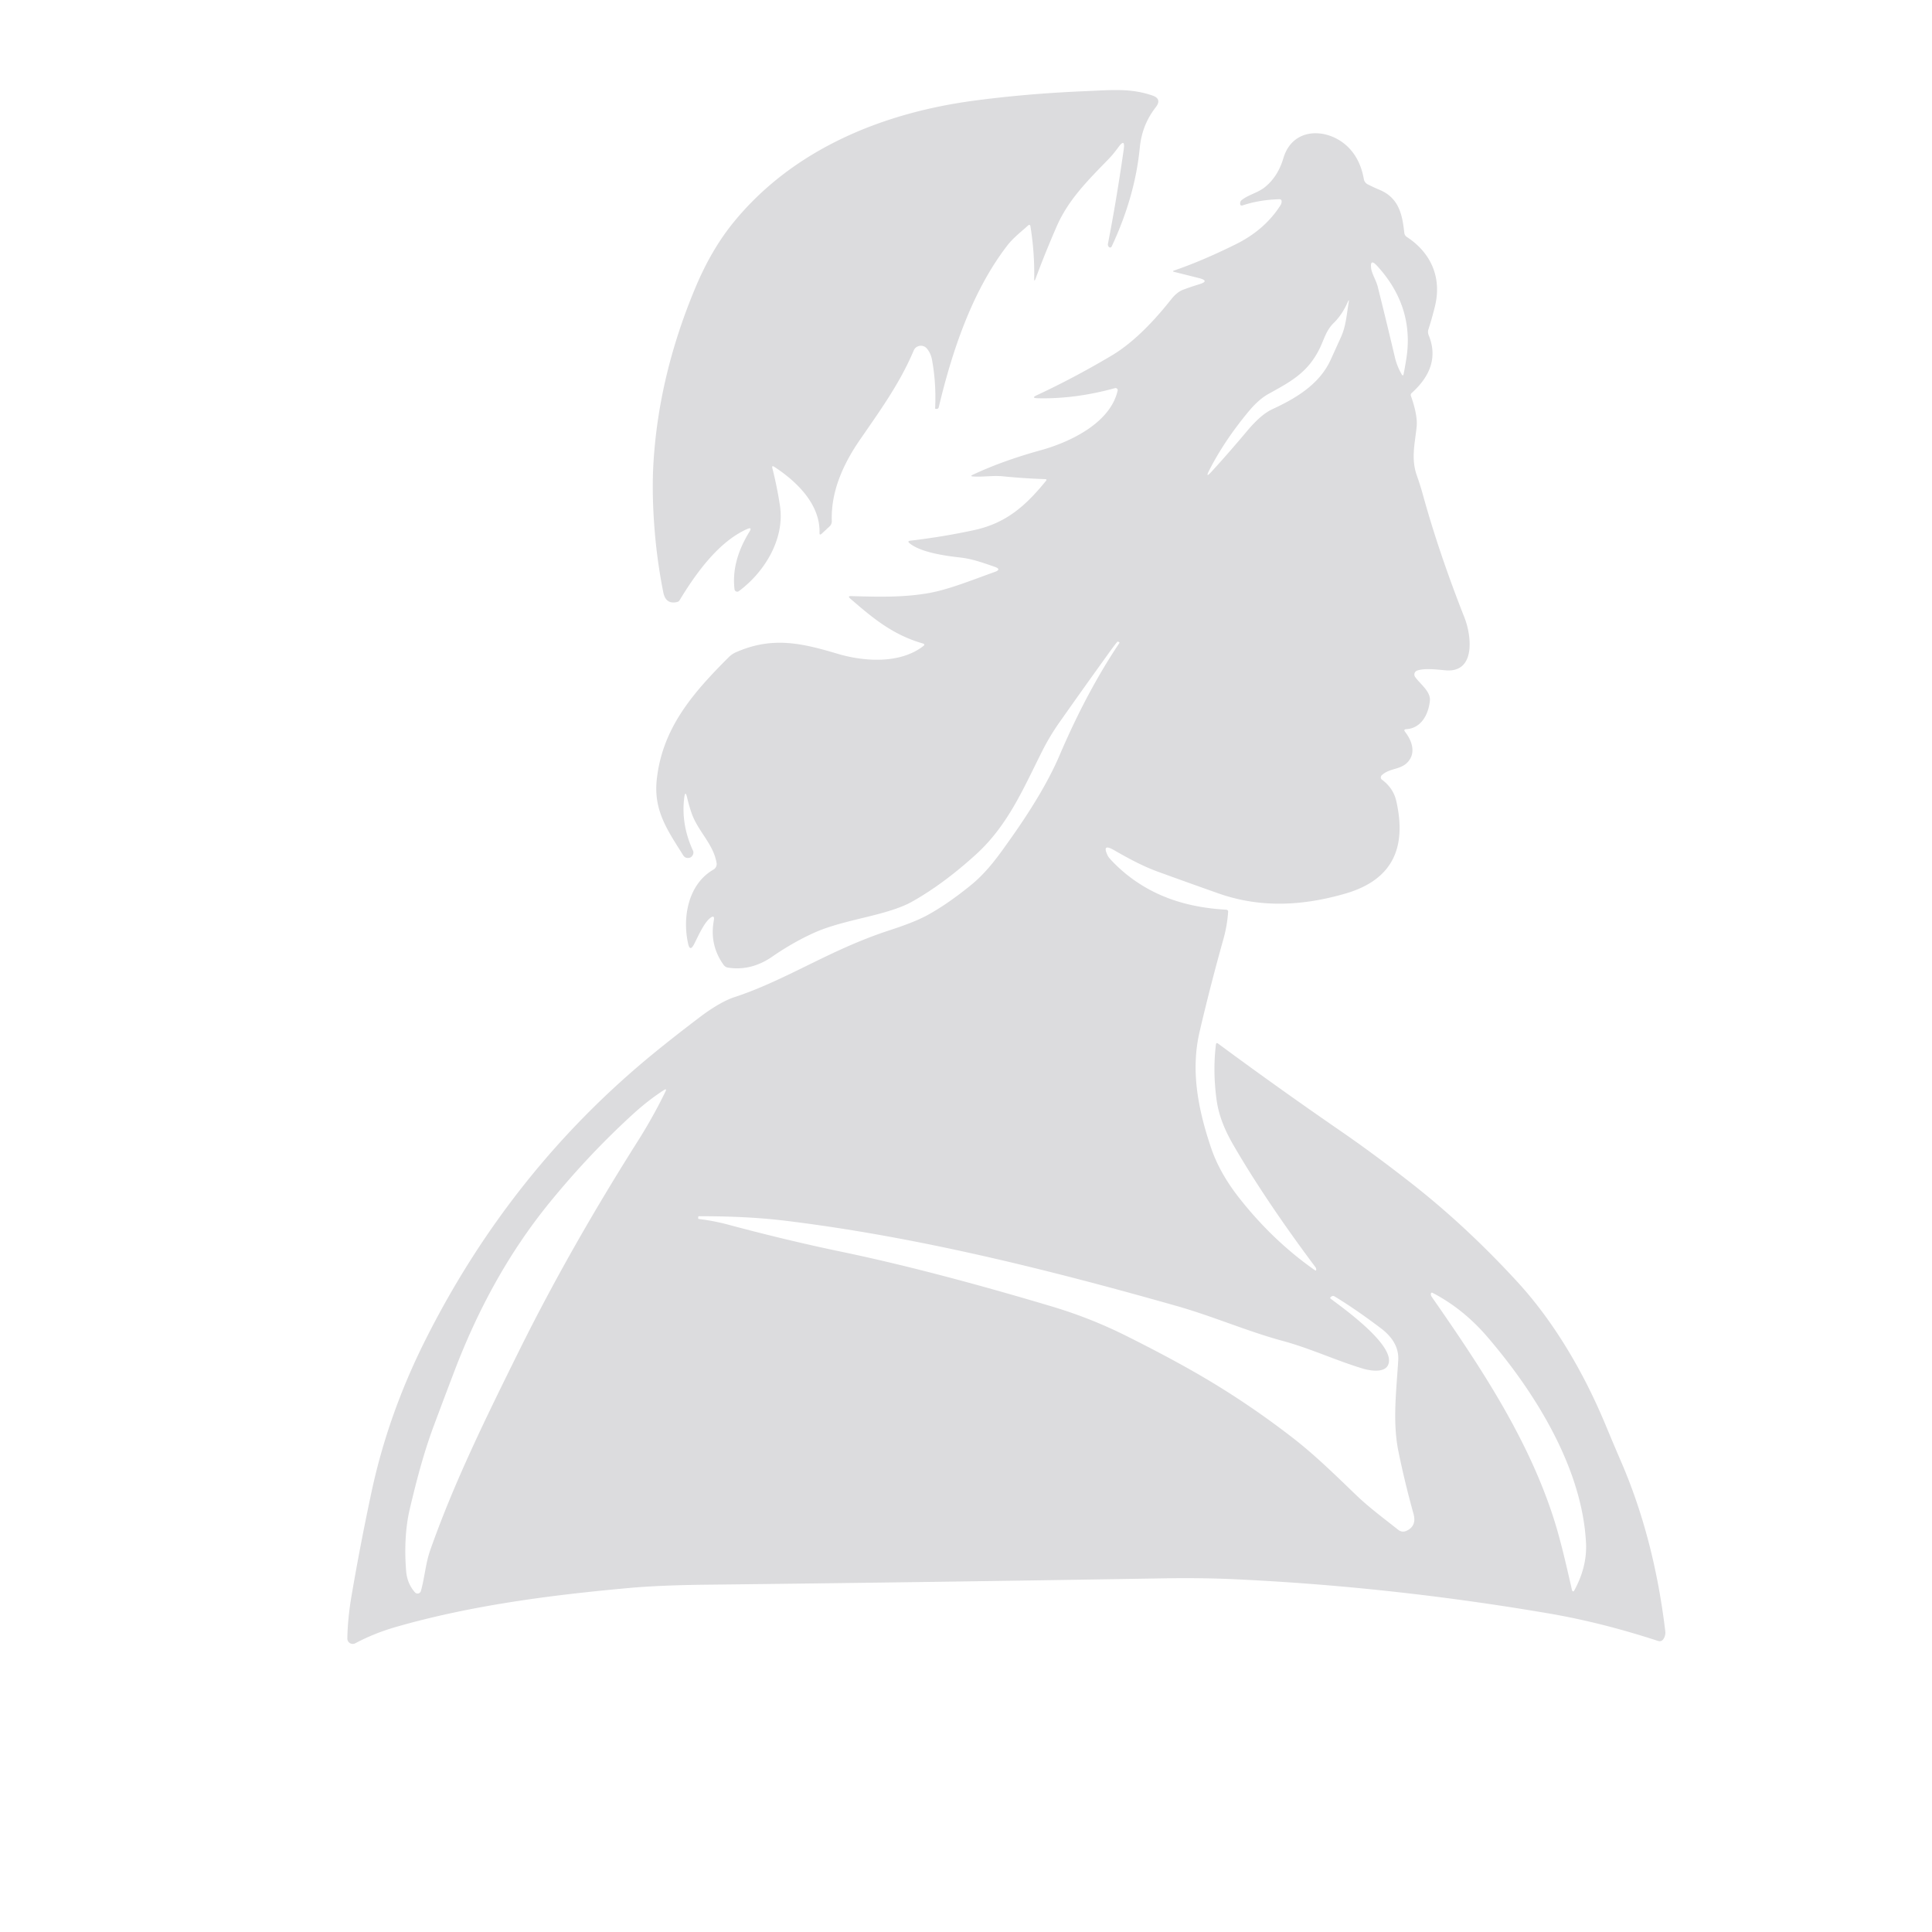 <?xml version="1.0" encoding="UTF-8" standalone="no"?>
<!DOCTYPE svg PUBLIC "-//W3C//DTD SVG 1.1//EN" "http://www.w3.org/Graphics/SVG/1.1/DTD/svg11.dtd">
<svg xmlns="http://www.w3.org/2000/svg" version="1.1" viewBox="0.00 0.00 500.00 500.00">
<path fill="#dcdcde" d="
  M 199.89 121.18
  Q 201.11 126.00 201.84 130.80
  C 203.19 139.52 197.80 148.12 191.21 152.99
  A 0.71 0.71 0.0 0 1 190.09 152.50
  Q 189.24 145.26 193.94 137.64
  Q 194.77 136.28 193.32 136.93
  C 186.12 140.13 180.26 148.09 175.90 155.31
  Q 175.67 155.70 175.23 155.80
  Q 172.29 156.48 171.66 153.29
  Q 169.98 144.90 169.33 136.08
  Q 168.67 127.13 169.12 119.70
  Q 170.51 96.95 180.01 74.35
  Q 184.08 64.64 189.76 57.64
  C 205.10 38.73 228.18 29.27 251.87 26.08
  Q 265.63 24.23 280.71 23.60
  C 287.86 23.30 292.50 22.79 298.17 24.69
  Q 300.80 25.56 299.11 27.75
  C 296.70 30.87 295.37 34.23 294.97 38.28
  Q 293.73 50.93 287.69 63.81
  A 0.44 0.43 -52.5 0 1 286.97 63.91
  Q 286.64 63.53 286.74 63.05
  Q 288.91 52.00 290.81 38.75
  Q 291.27 35.56 289.38 38.17
  Q 288.14 39.89 286.82 41.25
  C 281.35 46.87 276.43 51.77 273.43 58.68
  Q 270.43 65.58 268.01 72.11
  Q 267.63 73.13 267.65 72.04
  Q 267.77 65.31 266.66 58.47
  A 0.31 0.31 0.0 0 0 266.14 58.29
  C 264.21 60.04 262.25 61.51 260.64 63.60
  C 251.46 75.53 246.32 91.24 242.94 105.42
  A 0.55 0.54 -78.8 0 1 242.34 105.83
  L 242.08 105.79
  Q 242.00 105.77 242.01 105.69
  Q 242.32 99.09 241.19 93.06
  Q 240.88 91.39 239.86 90.19
  A 2.02 2.02 0.0 0 0 236.46 90.72
  C 232.95 99.08 227.78 106.24 222.54 113.83
  C 218.19 120.14 215.00 127.26 215.27 134.85
  Q 215.29 135.66 214.70 136.22
  L 212.67 138.11
  Q 212.07 138.66 212.09 137.85
  C 212.28 130.51 206.21 124.61 200.39 120.82
  Q 199.68 120.36 199.89 121.18
  Z"
/>
<path fill="#dcdcde" d="
  M 340.63 328.43
  Q 340.60 328.17 340.44 327.95
  Q 327.47 310.61 319.20 296.34
  C 317.10 292.72 315.41 288.84 314.84 284.58
  Q 313.84 277.15 314.68 270.34
  Q 314.75 269.72 315.25 270.09
  Q 330.82 281.59 347.12 292.82
  Q 355.60 298.67 365.14 306.13
  Q 379.45 317.32 392.70 331.75
  C 402.55 342.48 410.17 355.84 415.64 369.06
  Q 417.67 373.95 419.63 378.49
  Q 428.09 398.13 430.97 422.13
  Q 431.10 423.21 430.54 424.11
  Q 430.01 424.97 429.05 424.66
  Q 414.41 419.87 400.66 417.53
  Q 359.70 410.56 319.39 408.70
  Q 310.88 408.31 300.83 408.48
  Q 240.62 409.48 182.84 410.12
  Q 170.79 410.25 162.79 410.97
  C 142.32 412.82 121.81 415.50 102.48 421.05
  Q 96.85 422.67 91.95 425.28
  A 1.40 1.40 0.0 0 1 89.89 424.02
  Q 89.99 418.85 90.92 413.33
  Q 93.18 400.02 96.14 386.16
  Q 100.44 366.02 110.08 346.80
  Q 132.32 302.52 169.82 272.07
  Q 175.14 267.75 181.29 263.10
  C 183.71 261.27 187.16 259.01 190.04 258.07
  C 199.74 254.91 208.87 249.63 218.34 245.39
  Q 224.64 242.57 230.12 240.79
  Q 236.46 238.73 239.67 237.02
  Q 244.92 234.22 251.19 229.14
  C 255.61 225.55 258.51 221.33 261.68 216.86
  Q 270.26 204.73 274.19 195.53
  Q 281.25 178.99 289.73 166.36
  Q 289.76 166.31 289.71 166.28
  L 289.51 166.13
  Q 289.26 165.96 289.08 166.19
  Q 288.31 167.14 287.61 168.11
  Q 280.95 177.33 274.18 186.95
  Q 271.68 190.51 269.81 194.21
  C 264.93 203.88 260.92 213.55 252.58 221.13
  Q 244.07 228.87 235.86 233.45
  Q 232.79 235.16 226.36 236.80
  C 221.11 238.14 215.39 239.30 210.81 241.35
  Q 205.35 243.79 199.87 247.57
  Q 194.41 251.35 188.40 250.42
  A 1.70 1.68 -13.1 0 1 187.29 249.74
  Q 183.58 244.59 184.73 238.26
  Q 185.04 236.55 183.70 237.66
  C 182.03 239.05 180.46 242.80 179.56 244.48
  Q 178.56 246.32 178.10 244.28
  C 176.55 237.52 178.05 228.83 184.64 225.05
  A 1.67 1.66 70.2 0 0 185.45 223.32
  C 184.62 218.42 180.62 215.11 179.02 210.54
  Q 178.31 208.51 177.83 206.44
  Q 177.35 204.35 177.08 206.48
  Q 176.22 213.38 179.35 220.15
  A 1.22 1.21 -44.7 0 1 179.34 221.17
  Q 179.01 221.87 178.40 222.00
  Q 177.35 222.22 176.79 221.32
  C 172.74 214.86 169.10 209.77 169.97 201.74
  C 171.43 188.32 179.42 179.25 188.63 170.05
  Q 189.44 169.25 190.51 168.78
  C 199.87 164.68 207.45 166.42 216.64 169.16
  C 223.67 171.26 233.03 171.89 239.08 167.10
  A 0.30 0.30 0.0 0 0 238.97 166.57
  C 231.13 164.35 225.98 160.06 220.02 154.89
  Q 219.27 154.24 220.27 154.27
  C 226.99 154.46 233.72 154.67 240.40 153.48
  C 245.76 152.52 251.86 149.99 257.39 148.04
  Q 259.35 147.35 257.38 146.67
  C 254.41 145.66 251.65 144.63 248.48 144.28
  C 244.74 143.86 238.32 142.99 235.40 140.60
  Q 234.71 140.04 235.60 139.93
  Q 244.16 138.91 252.03 137.21
  C 260.21 135.44 265.25 131.15 270.68 124.47
  Q 271.05 124.01 270.46 124.00
  Q 265.04 123.82 259.55 123.27
  C 257.00 123.01 254.44 123.49 251.85 123.31
  Q 250.94 123.25 251.76 122.87
  Q 259.42 119.26 269.38 116.51
  C 276.89 114.43 287.32 109.51 289.24 101.11
  A 0.55 0.55 0.0 0 0 288.56 100.45
  Q 278.12 103.32 268.48 103.06
  Q 266.78 103.01 268.32 102.29
  Q 278.11 97.72 287.72 92.00
  Q 295.05 87.64 303.10 77.47
  Q 304.58 75.60 306.17 74.99
  Q 308.21 74.22 310.33 73.58
  Q 313.21 72.71 310.29 71.97
  L 303.87 70.36
  Q 303.28 70.21 303.86 70.01
  Q 311.23 67.48 319.87 63.19
  Q 327.34 59.48 331.38 53.13
  Q 331.71 52.61 331.68 52.02
  A 0.49 0.49 0.0 0 0 331.18 51.56
  Q 326.05 51.68 321.62 53.14
  Q 320.95 53.36 320.95 52.66
  Q 320.95 52.08 321.38 51.75
  C 323.20 50.34 325.54 49.90 327.37 48.42
  Q 330.73 45.70 332.14 40.93
  C 334.66 32.45 344.31 33.11 349.26 38.45
  Q 352.12 41.53 352.96 46.36
  A 1.86 1.85 -81.5 0 0 353.94 47.69
  Q 355.47 48.48 357.03 49.13
  C 361.99 51.21 362.91 55.43 363.43 60.22
  Q 363.50 60.94 364.11 61.34
  C 370.44 65.50 373.19 71.94 371.34 79.38
  Q 370.63 82.26 369.69 85.20
  Q 369.43 86.00 369.75 86.77
  Q 373.04 94.82 365.32 101.73
  A 0.65 0.65 0.0 0 0 365.14 102.45
  Q 366.93 107.48 366.62 110.50
  C 366.18 114.81 365.13 118.69 366.68 123.07
  Q 367.54 125.49 368.20 127.88
  Q 372.41 143.14 379.00 159.82
  C 380.85 164.51 381.97 174.16 374.11 173.48
  C 372.12 173.31 368.69 172.85 366.74 173.55
  A 1.08 1.07 62.4 0 0 366.23 175.18
  C 367.54 177.06 370.31 178.95 370.05 181.38
  C 369.69 184.89 367.81 188.48 363.94 188.71
  Q 363.15 188.76 363.63 189.39
  C 365.38 191.65 366.52 194.77 364.36 197.19
  C 362.47 199.29 359.61 198.72 357.58 200.65
  A 0.74 0.73 -48.7 0 0 357.65 201.78
  Q 360.59 203.95 361.36 207.32
  C 364.11 219.47 360.34 227.75 348.14 231.27
  C 336.90 234.52 326.02 234.98 315.30 231.20
  Q 307.49 228.44 299.73 225.62
  C 295.66 224.14 291.93 222.10 288.30 220.01
  Q 285.05 218.14 286.71 221.50
  Q 286.99 222.07 288.60 223.66
  Q 295.94 230.89 306.18 233.69
  Q 311.32 235.09 317.31 235.43
  Q 317.88 235.47 317.84 236.03
  Q 317.58 239.59 316.64 242.96
  Q 313.24 255.08 310.46 266.99
  C 308.14 276.94 309.97 286.85 313.43 297.07
  Q 315.64 303.61 320.78 310.13
  Q 329.47 321.14 340.21 328.67
  Q 340.70 329.02 340.63 328.43
  Z
  M 363.95 92.87
  C 365.45 83.49 362.53 75.49 356.39 68.80
  Q 354.50 66.74 354.86 69.51
  C 355.01 70.72 356.18 72.71 356.54 74.13
  Q 358.82 83.22 361.00 92.49
  Q 361.54 94.77 362.73 96.83
  Q 363.12 97.52 363.27 96.74
  Q 363.64 94.86 363.95 92.87
  Z
  M 347.05 87.22
  C 348.36 84.34 348.51 81.33 349.04 78.27
  Q 349.23 77.18 348.78 78.19
  Q 347.36 81.44 345.15 83.60
  C 343.19 85.52 342.69 87.80 341.54 90.16
  C 338.45 96.46 334.09 98.73 328.30 101.94
  Q 325.75 103.35 323.19 106.43
  Q 316.93 113.95 313.01 121.59
  Q 311.76 124.03 313.60 122.01
  Q 318.17 117.01 322.73 111.56
  Q 326.34 107.25 329.30 105.89
  C 335.64 102.97 341.57 99.31 344.39 93.08
  Q 345.68 90.24 347.05 87.22
  Z
  M 106.04 390.58
  C 104.83 395.71 104.68 401.54 105.12 406.68
  Q 105.40 409.86 107.39 412.10
  A 0.90 0.90 0.0 0 0 108.93 411.75
  C 109.92 408.21 110.14 404.58 111.36 401.13
  C 117.60 383.44 125.80 366.85 134.16 349.94
  Q 147.25 323.48 165.07 295.31
  Q 169.06 289.00 172.21 282.51
  Q 172.67 281.57 171.78 282.14
  Q 167.80 284.70 163.80 288.35
  Q 152.51 298.65 142.32 311.12
  C 131.58 324.29 123.68 338.94 117.64 354.74
  Q 115.16 361.24 112.29 368.93
  C 109.63 376.05 107.75 383.32 106.04 390.58
  Z
  M 188.35 316.91
  Q 203.75 321.04 217.76 323.95
  Q 240.96 328.78 272.18 338.10
  Q 282.17 341.08 291.34 345.66
  Q 300.90 350.42 308.39 354.67
  Q 322.00 362.36 334.73 372.24
  C 340.45 376.69 345.68 381.84 351.05 387.00
  C 354.44 390.25 358.18 392.98 361.80 395.87
  Q 362.83 396.70 363.98 396.18
  Q 366.70 394.95 365.81 391.76
  Q 363.48 383.36 361.90 375.56
  C 360.36 367.97 361.38 359.92 361.86 352.08
  C 362.08 348.48 360.09 345.81 357.34 343.73
  Q 350.83 338.81 345.35 335.49
  A 0.69 0.69 0.0 0 0 344.58 335.53
  L 344.37 335.69
  A 0.26 0.25 -45.5 0 0 344.37 336.10
  C 347.78 338.67 361.68 348.56 359.18 353.37
  C 358.14 355.36 354.48 354.72 352.77 354.21
  C 345.86 352.15 339.15 348.97 331.98 347.03
  C 322.86 344.57 313.99 340.68 304.56 338.00
  C 271.06 328.49 236.95 320.02 203.11 315.91
  Q 193.38 314.73 180.84 314.76
  Q 180.73 314.76 180.72 314.86
  L 180.69 315.20
  Q 180.66 315.45 180.91 315.48
  Q 184.74 315.95 188.35 316.91
  Z
  M 410.46 399.35
  C 409.53 380.50 397.93 361.11 384.89 345.94
  Q 378.70 338.74 370.81 334.62
  Q 370.32 334.37 370.30 334.91
  Q 370.29 335.28 370.49 335.56
  C 382.93 353.42 394.81 371.28 401.61 391.50
  C 403.79 397.98 405.29 404.86 406.86 411.62
  A 0.28 0.27 53.1 0 0 407.37 411.70
  Q 410.76 405.55 410.46 399.35
  Z"
/>
</svg>
